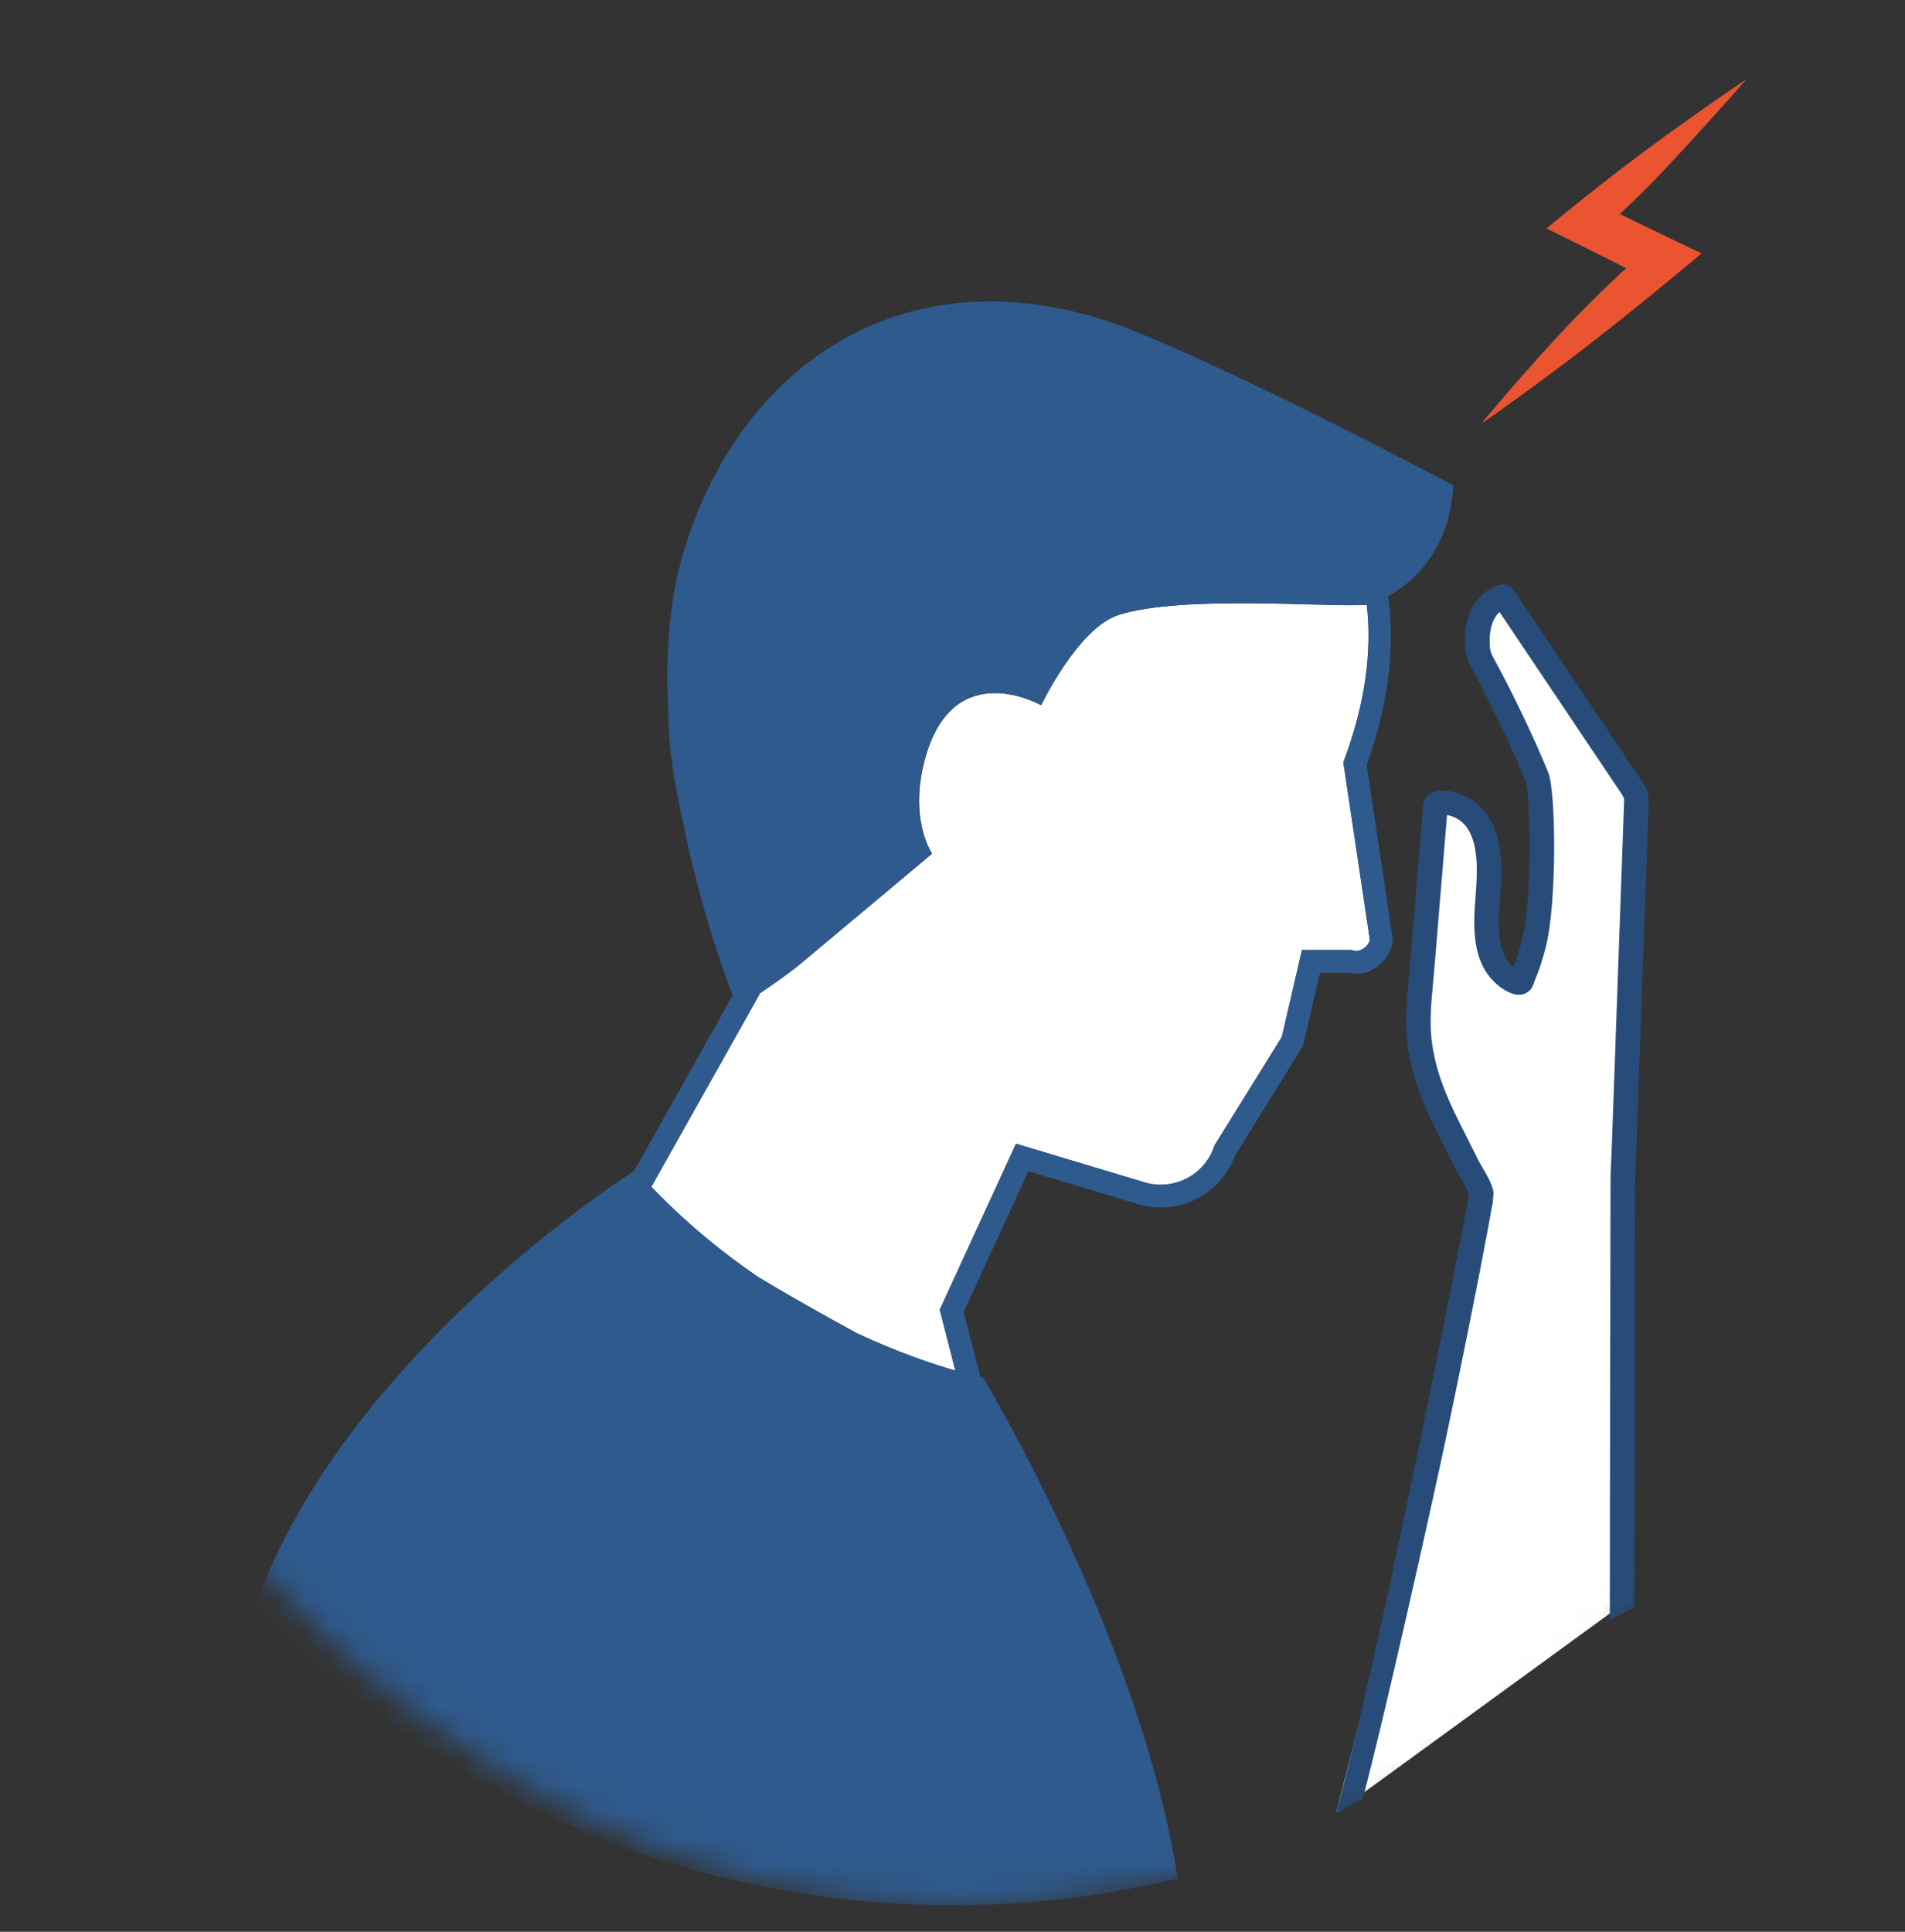 <svg xmlns="http://www.w3.org/2000/svg" width="72" height="73" fill="none" viewBox="0 0 72 73">
    <rect x="0" y="0" width="72" height="73" fill="#333333" stroke="none"/>
    <mask id="70k7bz6i1a" width="72" height="72" x="0" y="0" maskUnits="userSpaceOnUse">
        <rect width="72" height="72" fill="#C4C4C4" rx="36"/>
    </mask>
    <g mask="url(#70k7bz6i1a)">
        <path fill="#fff" d="M56.392 25.803c-1.79-2.19-.513-3.234.35-3.483l5.22 8.063L60.9 60.93 50.5 68.5l5.93-23.095-2.931-5.823.9-8.954c1.672-.636 1.823 1.858 1.69 3.185.061 3.39.82 3.502 1.192 3.135 1.672-.636 1.23-5.572.8-7.96l-1.69-3.185zM38.401 43.22l4.873 1.463c1.095.32 2.245-.276 2.617-1.359l.016-.046 2.54-4.093.763-3.285h1.877l.059.017c.17.05.315-.02.407-.087.154-.113.22-.261.224-.31l-.003-.013-1-6.698.038-.104c.772-2.084 1.054-4.04.848-5.851-1.34.113-6.974-.39-9.386.387-1.524.49-2.925 3.41-2.925 3.41s-3.253-1.86-4.353 1.906c-.692 2.368.233 3.702.233 3.702s-3.72 3.118-4.945 4.14c-.418.348-1.055.795-1.568 1.141l-.008.026-.021.043-4.068 7.239c1.3 1.356 2.665 2.47 3.998 3.382.607.369 1.303.777 2.103 1.228.56.317 1.119.626 1.663.92 1.55.728 2.87 1.168 3.726 1.415l-.59-2.3L38.4 43.22z"/>
        <path fill="#2F5A8D" d="M24.615 44.848l4.068-7.239.02-.043c.005-.008.006-.017.01-.026-.47.317-.835.552-.835.552s-.07-.169-.187-.474l-3.73 6.638.066-.041c.195.216.392.427.588.633zM25.853 31.247c-.294-1.453-.526-3.033-.603-4.628-.01 1.325.172 2.78.603 4.628zM51.901 22.811c-.047.02-.13.033-.244.043.206 1.81-.076 3.767-.848 5.852l-.038.103 1 6.698.002.014c-.003.05-.07.196-.223.31-.092.067-.237.137-.407.086l-.06-.017h-1.875l-.762 3.285-2.541 4.093-.016.047c-.37 1.082-1.522 1.679-2.617 1.358L38.4 43.22l-2.884 6.274.59 2.3c.467.133.795.21.95.242l-.632-2.46 2.445-5.317 4.16 1.25c1.523.445 3.119-.37 3.657-1.857l2.564-4.132.64-2.758h1.077c.428.102.87-.02 1.221-.344.325-.3.494-.708.432-1.044l-.967-6.472c.81-2.23 1.083-4.382.817-6.368-.175.098-.364.191-.568.277zM28.614 48.23c1.32.902 2.607 1.605 3.766 2.149-.544-.296-1.103-.605-1.663-.92-.8-.453-1.495-.861-2.103-1.23z"/>
        <path fill="#2F5A8D" d="M28.714 37.539c.513-.347 1.15-.793 1.567-1.142 1.225-1.02 4.946-4.139 4.946-4.139s-.925-1.333-.233-3.702c1.1-3.766 4.352-1.907 4.352-1.907s1.402-2.92 2.925-3.41c2.412-.775 8.047-.273 9.386-.386.115-.01.198-.024.245-.043.203-.085.392-.18.57-.28 2.513-1.422 2.447-4.197 2.447-4.197s-10.011-5.297-13.467-6.325c-7.81-2.325-13.655 2.2-15.631 8.9-.53 1.793-.664 3.764-.571 5.71.077 1.595.308 3.175.603 4.629.599 2.953 1.463 5.384 1.838 6.37.117.306.187.474.187.474s.367-.234.836-.552zM37.055 52.036c-.154-.033-.483-.109-.95-.243-.856-.245-2.176-.686-3.726-1.414-1.159-.544-2.447-1.247-3.766-2.15-1.333-.91-2.7-2.025-3.998-3.381-.198-.206-.393-.418-.587-.634l-.066.042c-.898.575-10.896 7.13-14.276 16.31 6.57 7.035 15.926 11.435 26.311 11.435 2.933 0 5.782-.354 8.511-1.015-1.38-9.028-7.352-18.929-7.352-18.929l-.1-.02z"/>
        <path fill="#284C7A" d="M61.798 44.718c0-.272.012-.553.026-.826.007-.144.014-.287.018-.431l.465-12.984c.014-.383.009-.568-.262-.973l-4.568-6.809c-.015-.022-.029-.047-.044-.074-.054-.095-.123-.214-.227-.314-.035-.05-.113-.14-.236-.19-.11-.042-.254-.052-.438.032l-.062.028c-.781.342-1.185 1.213-1.082 2.331.019.202.06.354.117.492.049.121.109.232.176.354.672 1.229 1.504 2.977 1.977 4.156.175.486.278 4.47-.144 6.065-.097.367-.2.688-.313.976-.666-.549-.577-1.695-.506-2.617.014-.171.025-.335.034-.49.037-.718.135-2.624-1.326-3.344-.035-.018-.886-.429-1.37-.1-.253.172-.257.438-.258.565-.001.018 0 .036-.002.055l-.483 5.87c-.015.18-.032.362-.05.544-.07.736-.143 1.496-.06 2.273.143 1.335.637 2.464 1.102 3.393l.758 1.514c.059.117.13.239.2.355.106.18.226.384.277.544-.13.991-3.453 17.756-5.02 23.388.345-.07.66-.42 1-.5.79-2.94 2.587-10.971 3.156-13.665.45-2.137.918-4.44 1.283-6.318.547-2.824.528-2.907.502-3.019-.069-.304-.243-.599-.396-.858-.064-.109-.124-.211-.169-.3l-.758-1.514c-.428-.856-.883-1.89-1.012-3.084-.074-.689-.008-1.372.06-2.096.019-.185.036-.37.05-.556l.479-5.795c.106.025.231.065.314.106.798.392.846 1.525.797 2.468-.007.148-.02.304-.031.467-.084 1.082-.199 2.562.87 3.415.44.35.833.432 1.108.23.151-.109.205-.274.245-.393l.009-.027c.153-.363.288-.767.411-1.237.436-1.65.394-5.904.107-6.617-.494-1.228-1.327-2.979-2.025-4.255-.124-.227-.166-.304-.184-.495-.044-.479.036-1.04.363-1.33l.029.043 4.568 6.808c.117.174.117.174.106.437l-.463 12.985-.018.42c-.014.283-.028.576-.028.869l-.006 3.626c-.007 3.856-.019 9.496-.02 12.906.313-.156.928-.48.928-.48.002-3.516.012-8.939.019-12.396l.007-3.628z"/>
    </g>
    <path fill="#EA5431" d="M61.225 8.087c.085-.089.78-.717 1.709-1.702C64.259 4.98 65.942 3.082 65.997 3c-.072.042-2.208 1.491-4.025 2.851-1.917 1.434-3.518 2.782-3.518 2.782s2.83 1.403 3.005 1.503l-.022.021s-1.168 1.064-2.349 2.325c-1.476 1.577-3.034 3.43-3.09 3.518.078-.046 2.046-1.42 3.983-2.919 2.17-1.68 4.33-3.504 4.33-3.504s-2.9-1.387-3.086-1.49z"/>
</svg>
